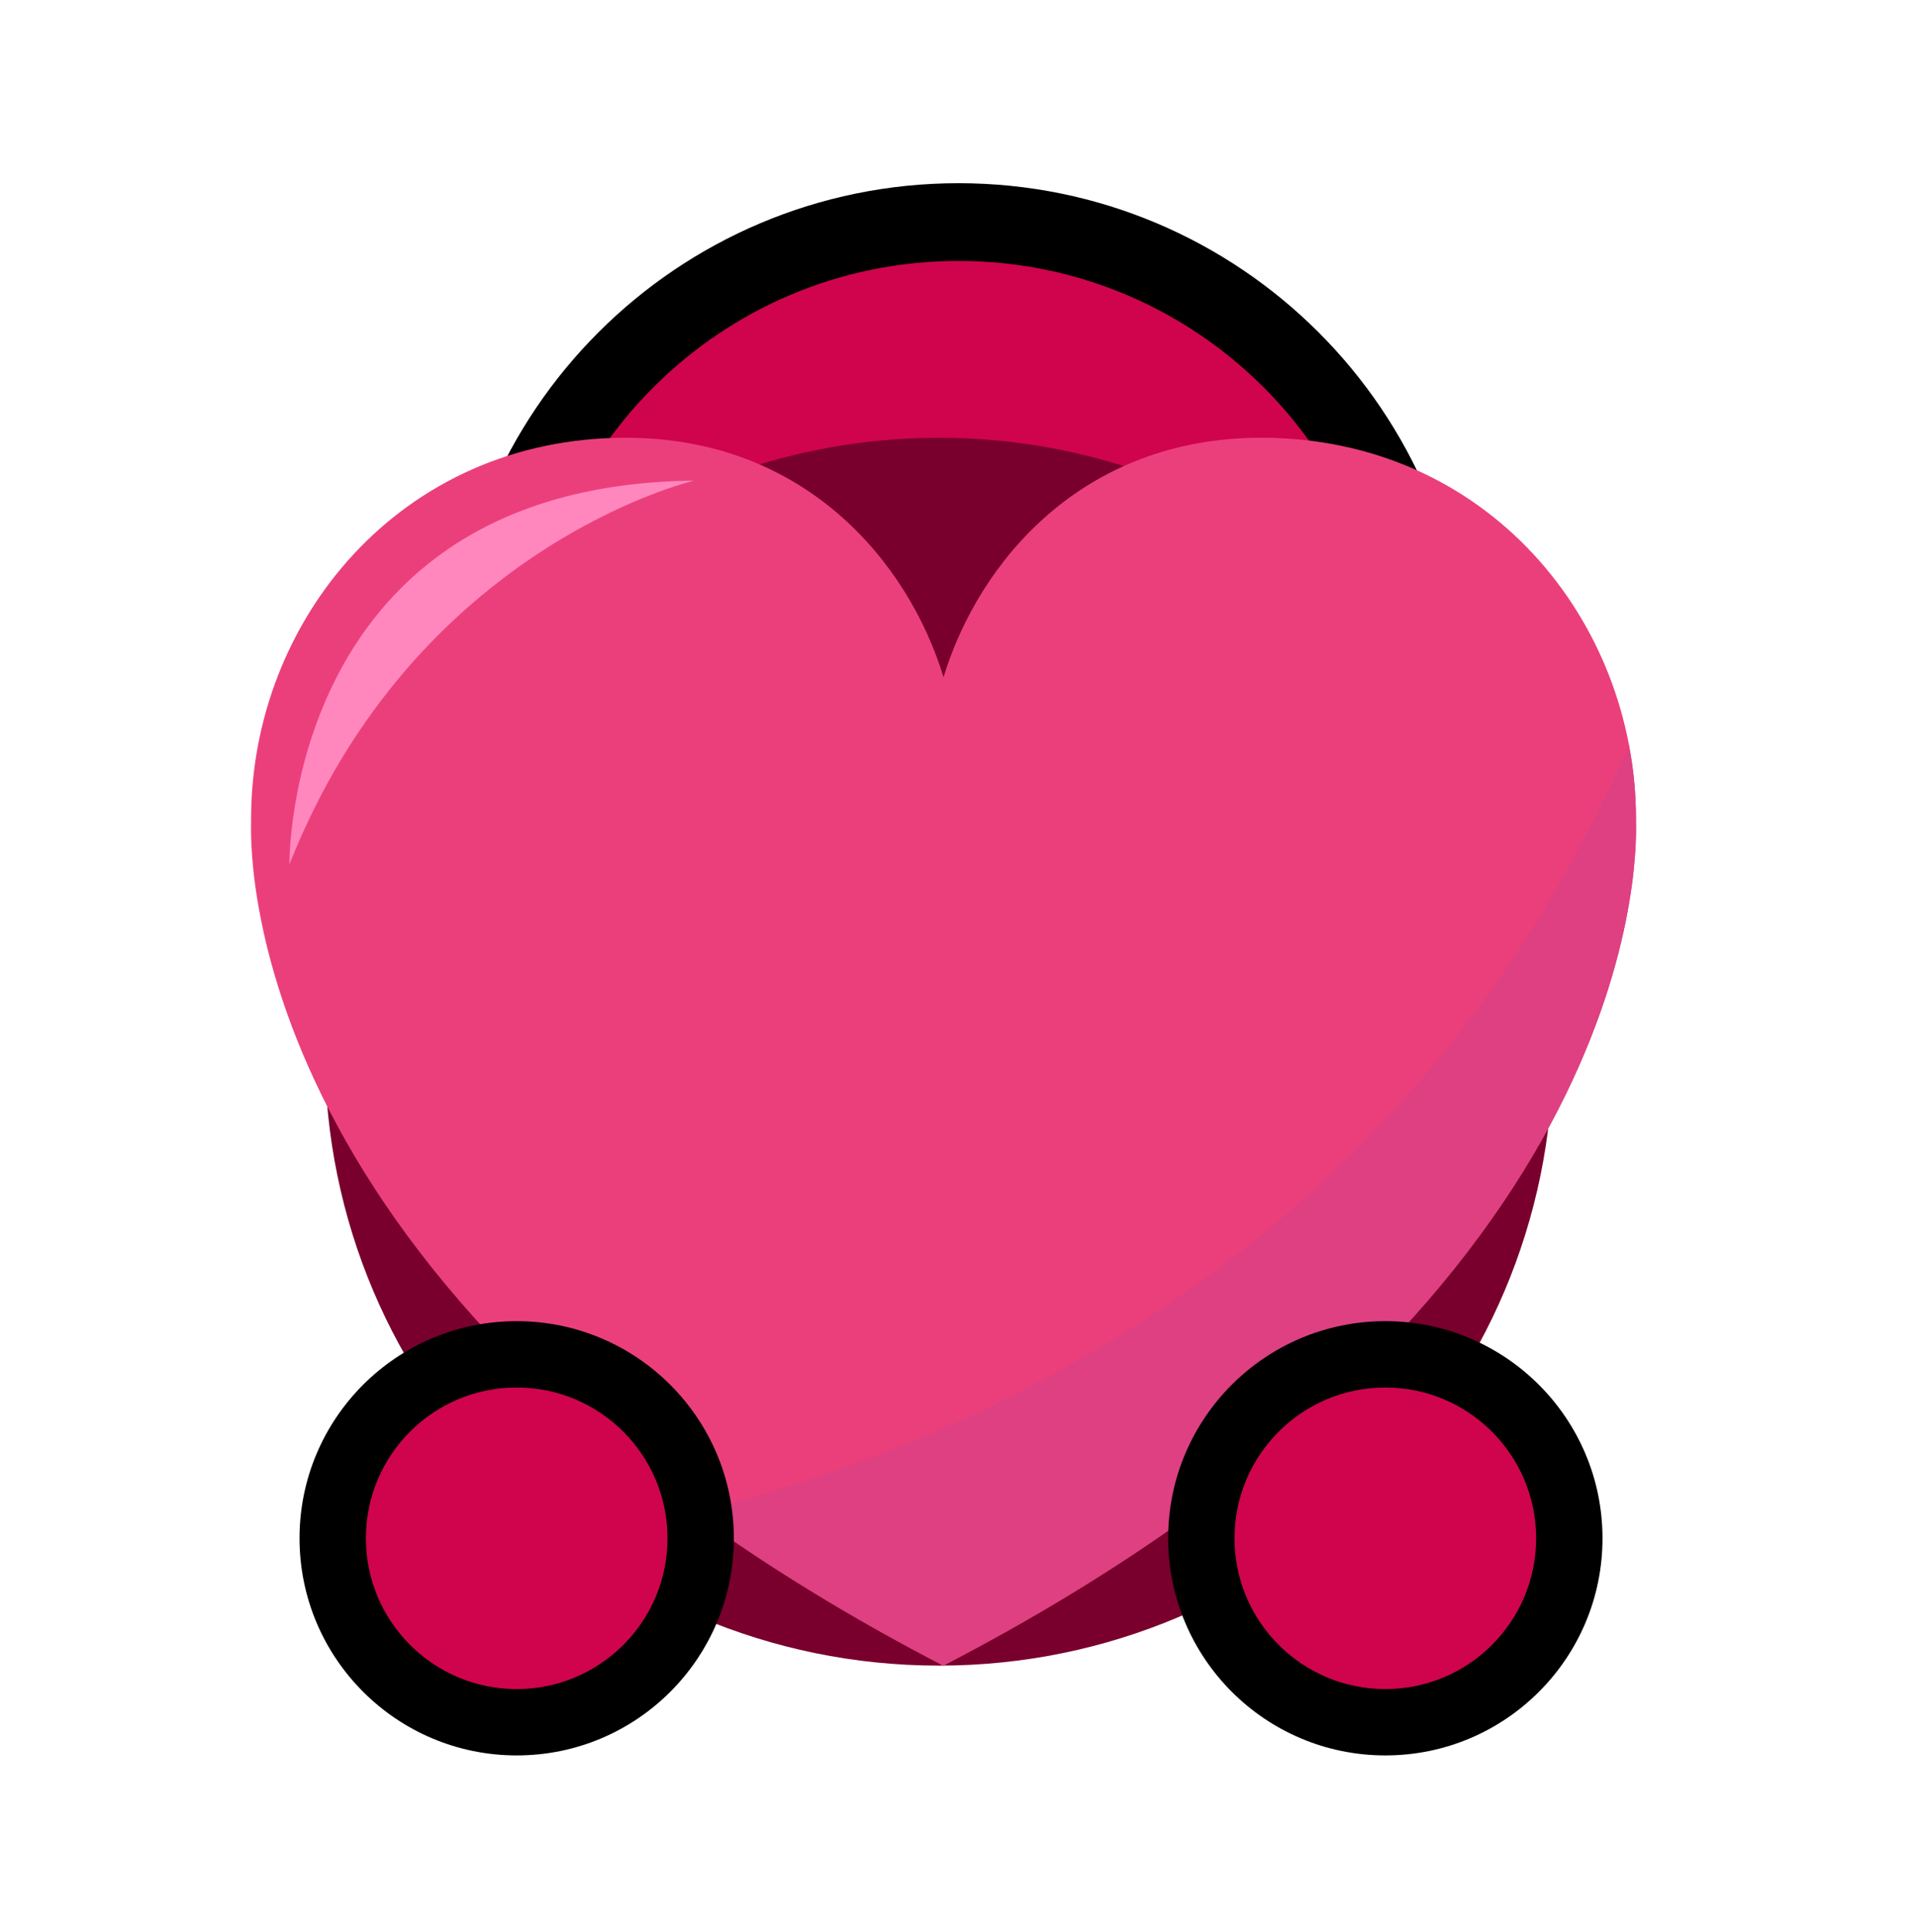 <svg width="128" height="129" viewBox="0 0 128 129" fill="none" xmlns="http://www.w3.org/2000/svg">
<path d="M32 46.737C32 64.133 46.103 78.236 63.5 78.236C80.897 78.235 95 64.131 95 46.734C95 29.337 80.897 15.235 63.5 15.236C46.103 15.236 32 29.34 32 46.737Z" fill="#CF044D"/>
<path fill-rule="evenodd" clip-rule="evenodd" d="M64 12.236C82.778 12.235 98 27.457 98 46.234C98 65.012 82.778 80.235 64 80.236C45.222 80.236 30 65.014 30 46.237C30 27.459 45.222 12.236 64 12.236ZM92.81 46.235C92.81 30.323 79.911 17.425 64 17.426C48.089 17.426 35.19 30.325 35.19 46.237C35.19 62.148 48.089 75.046 64 75.045C79.911 75.045 92.81 62.146 92.81 46.235Z" fill="black"/>
<path d="M21.693 70.234C21.693 47.591 40.062 29.234 62.693 29.234C85.325 29.234 103.693 47.591 103.693 70.234C103.693 92.878 85.325 111.234 62.693 111.234C40.062 111.234 21.693 92.878 21.693 70.234Z" fill="#79002C"/>
<path d="M109.236 54.911C109.236 54.837 109.236 54.778 109.236 54.704C109.236 41.413 99.249 29.234 84.222 29.234C72.278 29.234 65.358 37.497 63.001 45.225C60.642 37.497 53.723 29.234 41.779 29.234C26.752 29.234 16.765 41.413 16.765 54.704C16.765 54.778 16.765 54.837 16.765 54.911C16.688 57.804 16.765 87.234 62.985 111.234C109.236 87.249 109.313 57.804 109.236 54.911Z" fill="#EB3F7C"/>
<path d="M46.34 101.059C51.087 104.5 56.589 107.926 62.984 111.234C109.235 87.249 109.312 57.804 109.235 54.911C109.235 54.837 109.235 54.778 109.235 54.704C109.235 53.027 109.081 51.351 108.757 49.734C94.193 83.54 65.281 96.282 46.34 101.059Z" fill="#DE4082"/>
<path d="M19.324 57.73C19.324 57.73 19.001 32.394 46.341 32.098C46.341 32.098 27.739 36.444 19.324 57.73Z" fill="#FF87BD"/>
<path d="M22 102.729C22 109.633 27.596 115.23 34.5 115.232C41.404 115.233 47 109.638 47 102.734C47 95.831 41.404 90.233 34.5 90.232C27.596 90.231 22 95.826 22 102.729Z" fill="#CF044D"/>
<path fill-rule="evenodd" clip-rule="evenodd" d="M34.5 88.231C42.508 88.233 49 94.726 49 102.734C49 110.743 42.508 117.233 34.5 117.231C26.492 117.23 20 110.737 20 102.728C20 94.72 26.492 88.23 34.5 88.231ZM44.569 102.733C44.569 97.172 40.061 92.663 34.5 92.662C28.939 92.661 24.431 97.168 24.431 102.729C24.431 108.291 28.939 112.8 34.5 112.801C40.061 112.802 44.569 108.295 44.569 102.733Z" fill="black"/>
<path d="M80 102.729C80 109.633 85.596 115.23 92.5 115.232C99.404 115.233 105 109.638 105 102.734C105 95.831 99.404 90.233 92.5 90.232C85.596 90.231 80 95.826 80 102.729Z" fill="#CF044D"/>
<path fill-rule="evenodd" clip-rule="evenodd" d="M92.5 88.231C100.508 88.233 107 94.726 107 102.734C107 110.743 100.508 117.233 92.5 117.231C84.492 117.23 78 110.737 78 102.728C78 94.72 84.492 88.23 92.5 88.231ZM102.569 102.733C102.569 97.172 98.061 92.663 92.5 92.662C86.939 92.661 82.431 97.168 82.431 102.729C82.431 108.291 86.939 112.8 92.5 112.801C98.061 112.802 102.569 108.295 102.569 102.733Z" fill="black"/>
</svg>
